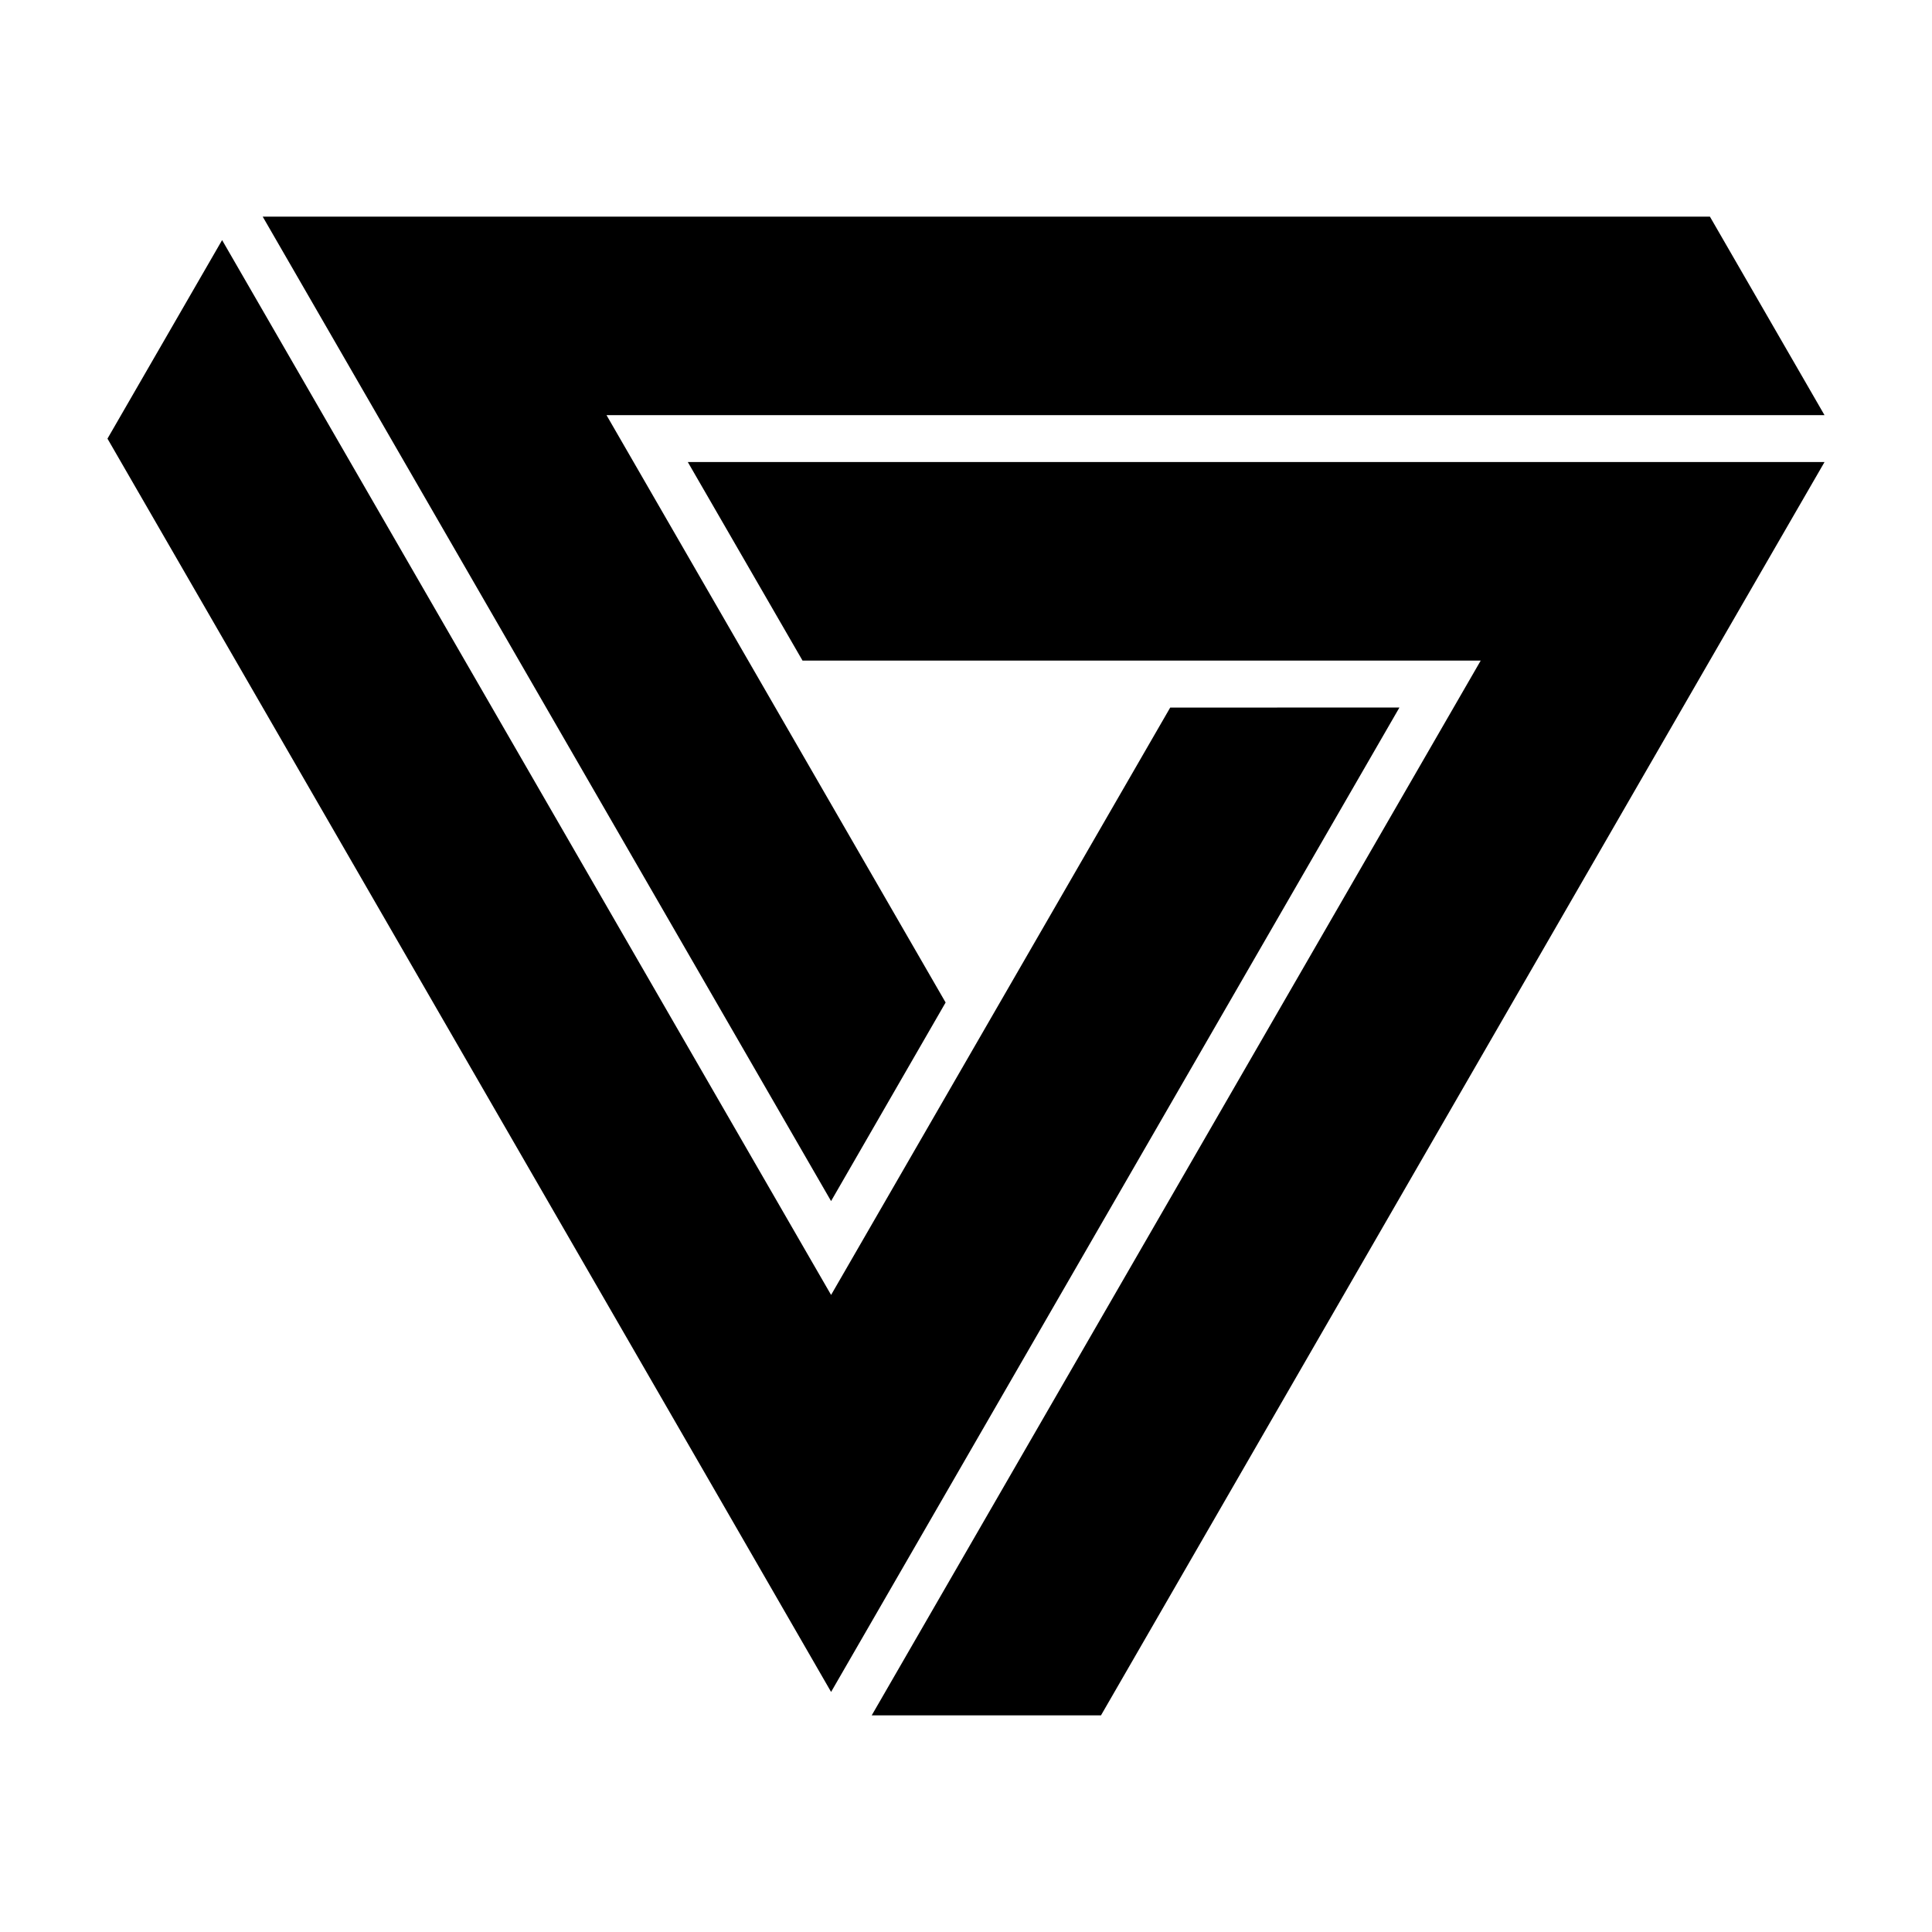<svg height='100px' width='100px'  fill="#000000" xmlns="http://www.w3.org/2000/svg" xmlns:xlink="http://www.w3.org/1999/xlink" version="1.1" x="0px" y="0px" viewBox="0 0 100 100" enable-background="new 0 0 100 100" xml:space="preserve"><polygon points="41.538,34.191 76.642,34.191 45.119,88.788 56.986,88.788 88.499,34.191 94.437,23.916 35.601,23.916 "></polygon><polygon points="60.569,36.625 43.017,67.026 11.496,12.427 5.563,22.704 37.088,77.294 43.017,87.574 72.435,36.62 "></polygon><polygon points="48.945,51.889 31.393,21.488 94.437,21.489 88.504,11.212 13.598,11.214 43.016,62.168 "></polygon></svg>